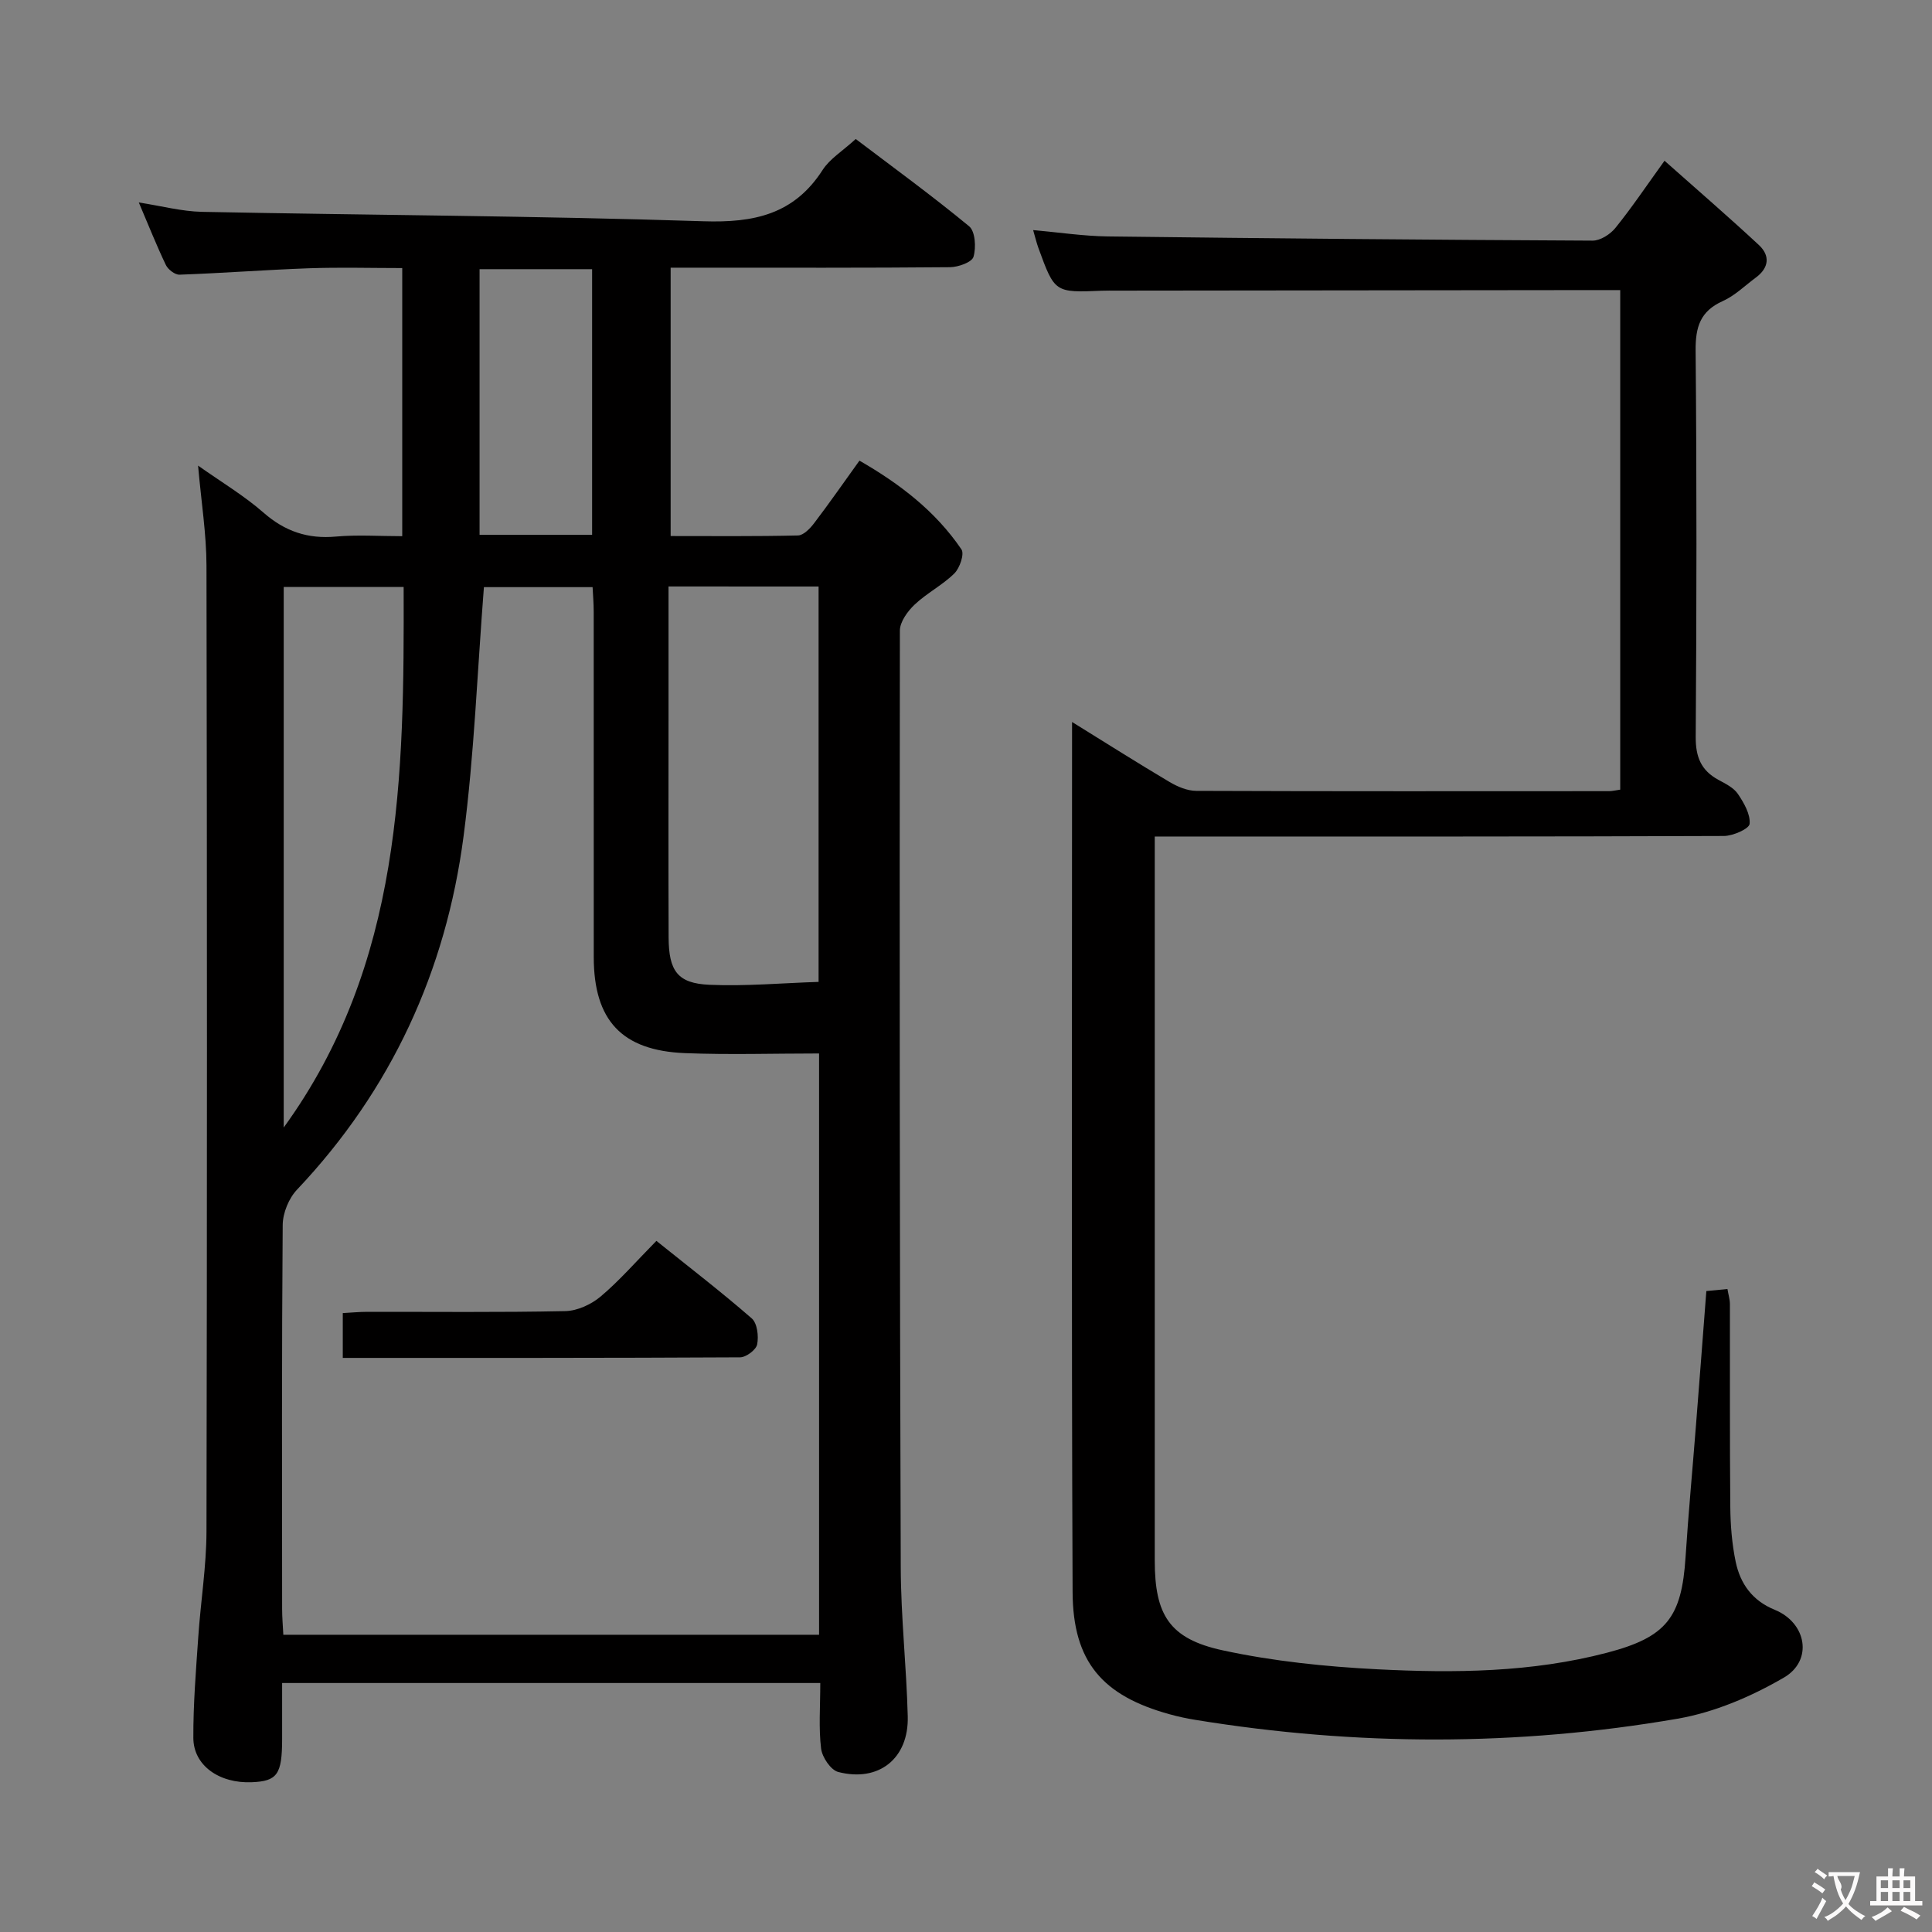 <svg enable-background="new 0 0 400 400" viewBox="0 0 400 400" xmlns="http://www.w3.org/2000/svg"><rect x="0" y="0" width="400" height="400" fill="#808080" stroke="none"/><g fill="#010000"><path d="m169.83 348.45c-37.22 0-73.81 0-111.42 0v11.63c-.01 7.28-1 8.69-6.26 8.91-6.74.29-12.1-3.46-12.12-9.17-.03-6.97.54-13.95 1.02-20.91.49-7.28 1.68-14.55 1.7-21.83.13-66.65.13-133.29 0-199.94-.01-6.59-1.08-13.17-1.74-20.74 4.88 3.45 9.53 6.22 13.54 9.73 4.44 3.89 9.17 5.49 15.01 4.96 4.44-.4 8.94-.08 13.72-.08 0-18.48 0-36.58 0-55.51-6.42 0-12.84-.18-19.25.04-8.96.32-17.91 1.01-26.87 1.33-.94.03-2.37-1.07-2.82-2.01-1.93-4.03-3.58-8.2-5.6-12.94 4.72.73 8.89 1.85 13.07 1.94 34.61.69 69.23.82 103.82 1.95 10.47.34 18.77-1.41 24.69-10.63 1.48-2.3 4.08-3.87 6.85-6.4 7.57 5.74 15.72 11.67 23.48 18.07 1.27 1.05 1.47 4.4.9 6.32-.33 1.13-3.15 2.13-4.85 2.15-17.33.16-34.66.1-51.98.1-1.81 0-3.62 0-5.87 0v55.56c8.83 0 17.6.09 26.37-.12 1.14-.03 2.49-1.43 3.32-2.52 3.12-4.09 6.05-8.32 9.4-12.97 8.33 4.79 15.74 10.45 21.12 18.38.64.95-.35 3.86-1.47 4.97-2.46 2.43-5.69 4.06-8.21 6.44-1.46 1.38-3.07 3.58-3.07 5.41-.08 64.64-.04 129.29.18 193.93.03 10.29 1.19 20.58 1.45 30.87.22 8.7-5.98 13.67-14.39 11.5-1.55-.4-3.33-3.05-3.55-4.84-.52-4.25-.17-8.62-.17-13.58zm-.25-130.34c-9.51 0-18.64.29-27.75-.07-13.12-.52-18.89-6.82-18.9-19.88 0-23.83 0-47.65-.01-71.48 0-1.75-.15-3.5-.23-5.12-8.19 0-15.76 0-22.5 0-1.37 17.5-2 34.63-4.21 51.55-3.65 27.92-14.95 52.54-34.48 73.19-1.71 1.8-2.95 4.84-2.97 7.32-.21 26.49-.14 52.98-.12 79.47 0 1.78.16 3.56.25 5.37h110.92c0-40.25 0-80.18 0-120.35zm-31.17-96.69v26.72c0 15.31-.04 30.62.02 45.94.03 6.96 1.86 9.52 8.44 9.81 7.51.33 15.05-.36 22.61-.6 0-27.88 0-54.74 0-81.86-10.27-.01-20.21-.01-31.07-.01zm-79.67 112.02c24.57-33.89 24.94-72.79 24.83-111.91-8.85 0-16.75 0-24.83 0zm40.55-122.72h23.3c0-18.46 0-36.64 0-54.99-7.92 0-15.5 0-23.3 0z"/><path d="m221.96 149.48c7.25 4.49 13.67 8.56 20.2 12.43 1.64.97 3.66 1.82 5.51 1.83 28.49.11 56.98.07 85.48.06.64 0 1.29-.17 2.3-.31 0-34.29 0-68.5 0-103.43-1.79 0-3.55 0-5.31 0-32.99.04-65.98.07-98.97.11-1 0-2-.02-3 .02-9.79.41-9.8.41-13.17-8.82-.39-1.07-.65-2.19-1.1-3.73 5.34.47 10.38 1.24 15.42 1.31 33.47.41 66.94.71 100.41.87 1.6.01 3.66-1.31 4.73-2.64 3.32-4.1 6.27-8.5 10.16-13.9 6.8 6.04 13.28 11.63 19.54 17.45 2.36 2.2 2.09 4.72-.61 6.72-2.27 1.68-4.36 3.76-6.88 4.89-4.66 2.09-5.65 5.37-5.61 10.23.24 26.66.21 53.32.02 79.98-.03 4.17 1.11 6.97 4.72 8.92 1.45.79 3.14 1.61 4.01 2.9 1.25 1.85 2.61 4.2 2.43 6.2-.1 1.03-3.44 2.5-5.32 2.51-37.16.15-74.31.11-111.47.11-1.95 0-3.9 0-6.37 0v5.94 143.96c0 11.23 3.01 16.2 14.05 18.59 10.49 2.27 21.32 3.38 32.06 3.93 15.94.81 31.94.66 47.56-3.44 12.3-3.23 15.42-7.28 16.23-19.83.59-9.12 1.45-18.22 2.16-27.34.72-9.1 1.41-18.21 2.14-27.7 1.34-.13 2.74-.26 4.37-.42.2 1.19.5 2.13.51 3.08.03 14-.05 27.99.08 41.99.03 3.8.34 7.67 1.11 11.38.95 4.56 3.44 8.07 8.11 9.97 6.57 2.69 7.97 10.48 1.87 14.03-6.74 3.92-14.37 7.19-22.01 8.51-33.18 5.72-66.5 5.67-99.77.25-1.8-.29-3.6-.67-5.36-1.16-13.91-3.83-20.06-10.83-20.12-25.33-.25-59.65-.11-119.3-.11-180.12z"/><path d="m135.9 256.91c6.91 5.55 13.5 10.61 19.74 16.05 1.15 1 1.46 3.69 1.12 5.39-.22 1.12-2.29 2.67-3.54 2.67-27.29.15-54.58.12-82.25.12 0-3.11 0-5.85 0-9.28 1.6-.08 3.35-.26 5.1-.26 13.66-.02 27.33.14 40.98-.15 2.49-.05 5.37-1.39 7.32-3.03 3.92-3.31 7.32-7.24 11.53-11.51z"/></g><path d="m377.9 391.2c-.2.3-.4.5-.6.8-.7-.6-1.4-1-2.2-1.5.2-.3.4-.5.5-.8.6.4 1.4.8 2.3 1.5zm-1.8 6.1c-.2-.2-.5-.4-.9-.6.4-.6.8-1.2 1.2-1.9s.7-1.3.9-1.9c.3.3.5.5.8.7-.7 1.3-1.4 2.6-2 3.7zm2.2-9c-.3.3-.5.5-.6.8-.6-.6-1.3-1.1-2-1.5.3-.3.5-.5.6-.7.6.5 1.3.9 2 1.4zm.3.2v-.9h2 4.5c-.3 1.3-.6 2.5-1 3.6s-.9 2.1-1.4 3c.4.5 1 1 1.6 1.4s1.2.8 1.9 1.1c-.3.2-.5.4-.8.8-.4-.3-1-.7-1.6-1.2s-1.2-1.1-1.6-1.6c-.5.6-1.1 1.1-1.7 1.6s-1.4.9-2.1 1.4c-.1-.3-.3-.5-.7-.8.6-.2 1.2-.5 1.9-1s1.4-1.1 2-1.8c-.5-.8-.9-1.6-1.2-2.5s-.6-2-.8-3.2c-.4.1-.7.1-1 .1zm2.5 2.7c.3 1 .7 1.7 1 2.2.3-.5.6-1.1 1-2s.6-1.9.9-3h-3.2-.4c.1.9 1.3 1.8.7 2.8z" fill="#fbfafa"/><path d="m396.5 388.5v1.5 3.6h1.5v.9c-.4 0-1 0-1.7 0h-7.9c-.5 0-.9 0-1.2 0v-.9h1.3v-3.5c0-.7 0-1.2 0-1.6h2.4c0-.8 0-1.4 0-1.7h1c0 .3-.1.8-.1 1.7h1.5c0-.8 0-1.4 0-1.7h1c0 .3-.1.9-.1 1.7zm-8.2 9.2c-.2-.3-.5-.5-.8-.8.8-.3 1.4-.6 1.9-.9s1-.7 1.4-1.1c.3.3.6.5.9.8-1.6 1-2.8 1.6-3.4 2zm2.6-6.8v-1.6h-1.5v1.6zm0 2.7v-1.9h-1.5v1.9zm2.4-2.7v-1.6h-1.5v1.6zm0 2.7v-1.9h-1.5v1.9zm.2 2 .7-.8c.4.2.9.5 1.6.8s1.3.7 1.8 1c-.3.3-.5.5-.8.8-.4-.3-1.5-1-3.3-1.8zm2-4.7v-1.6h-1.4v1.6zm0 2.7v-1.9h-1.4v1.9z" fill="#fbfafa"/></svg>